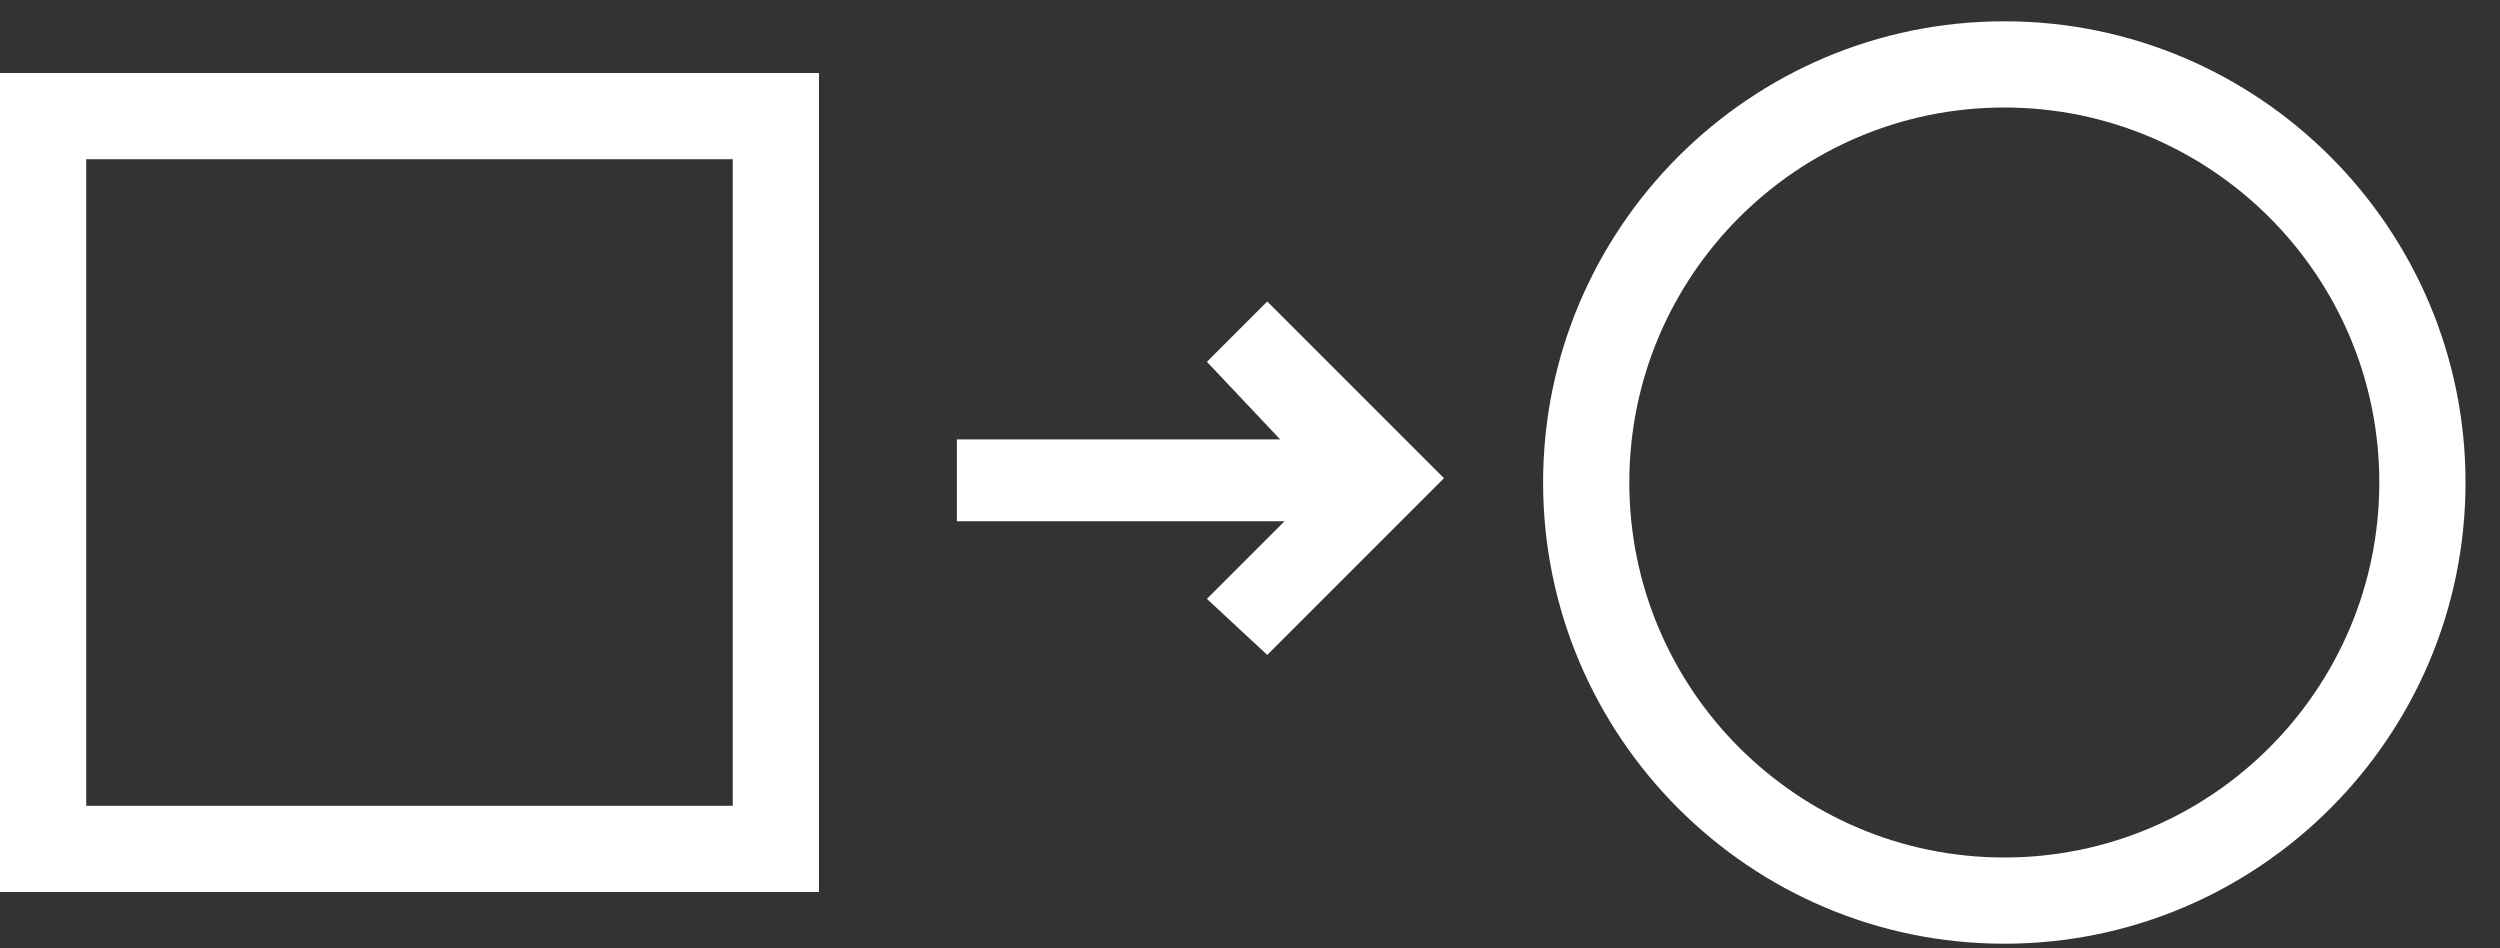 <?xml version="1.0" encoding="utf-8"?>
<svg width="58" height="22" viewBox="0 0 58 22" fill="none" xmlns="http://www.w3.org/2000/svg">
<rect x="0" y="0" width="58" height="22" fill="#333333" stroke="none"/>
<path fill-rule="evenodd" clip-rule="evenodd" d="M29.7 10.194L28 8.394L29.4 6.994L33.5 11.094L29.4 15.194L28 13.894L29.8 12.094H22.2V10.194H29.7Z" fill="white"/>
<path d="M17 3.694V18.694H2V3.694H17ZM19 1.694H0V20.694H19V1.694Z" fill="white"/>
<path d="M46.5 2.494C51.3 2.494 55.2 6.394 55.2 11.194C55.2 15.994 51.3 19.894 46.5 19.894C41.7 19.894 37.8 15.994 37.8 11.194C37.8 6.394 41.7 2.494 46.5 2.494ZM46.5 0.494C40.6 0.494 35.8 5.294 35.8 11.194C35.8 17.094 40.6 21.894 46.5 21.894C52.4 21.894 57.2 17.094 57.2 11.194C57.2 5.294 52.4 0.494 46.5 0.494Z" fill="white"/>
</svg>
